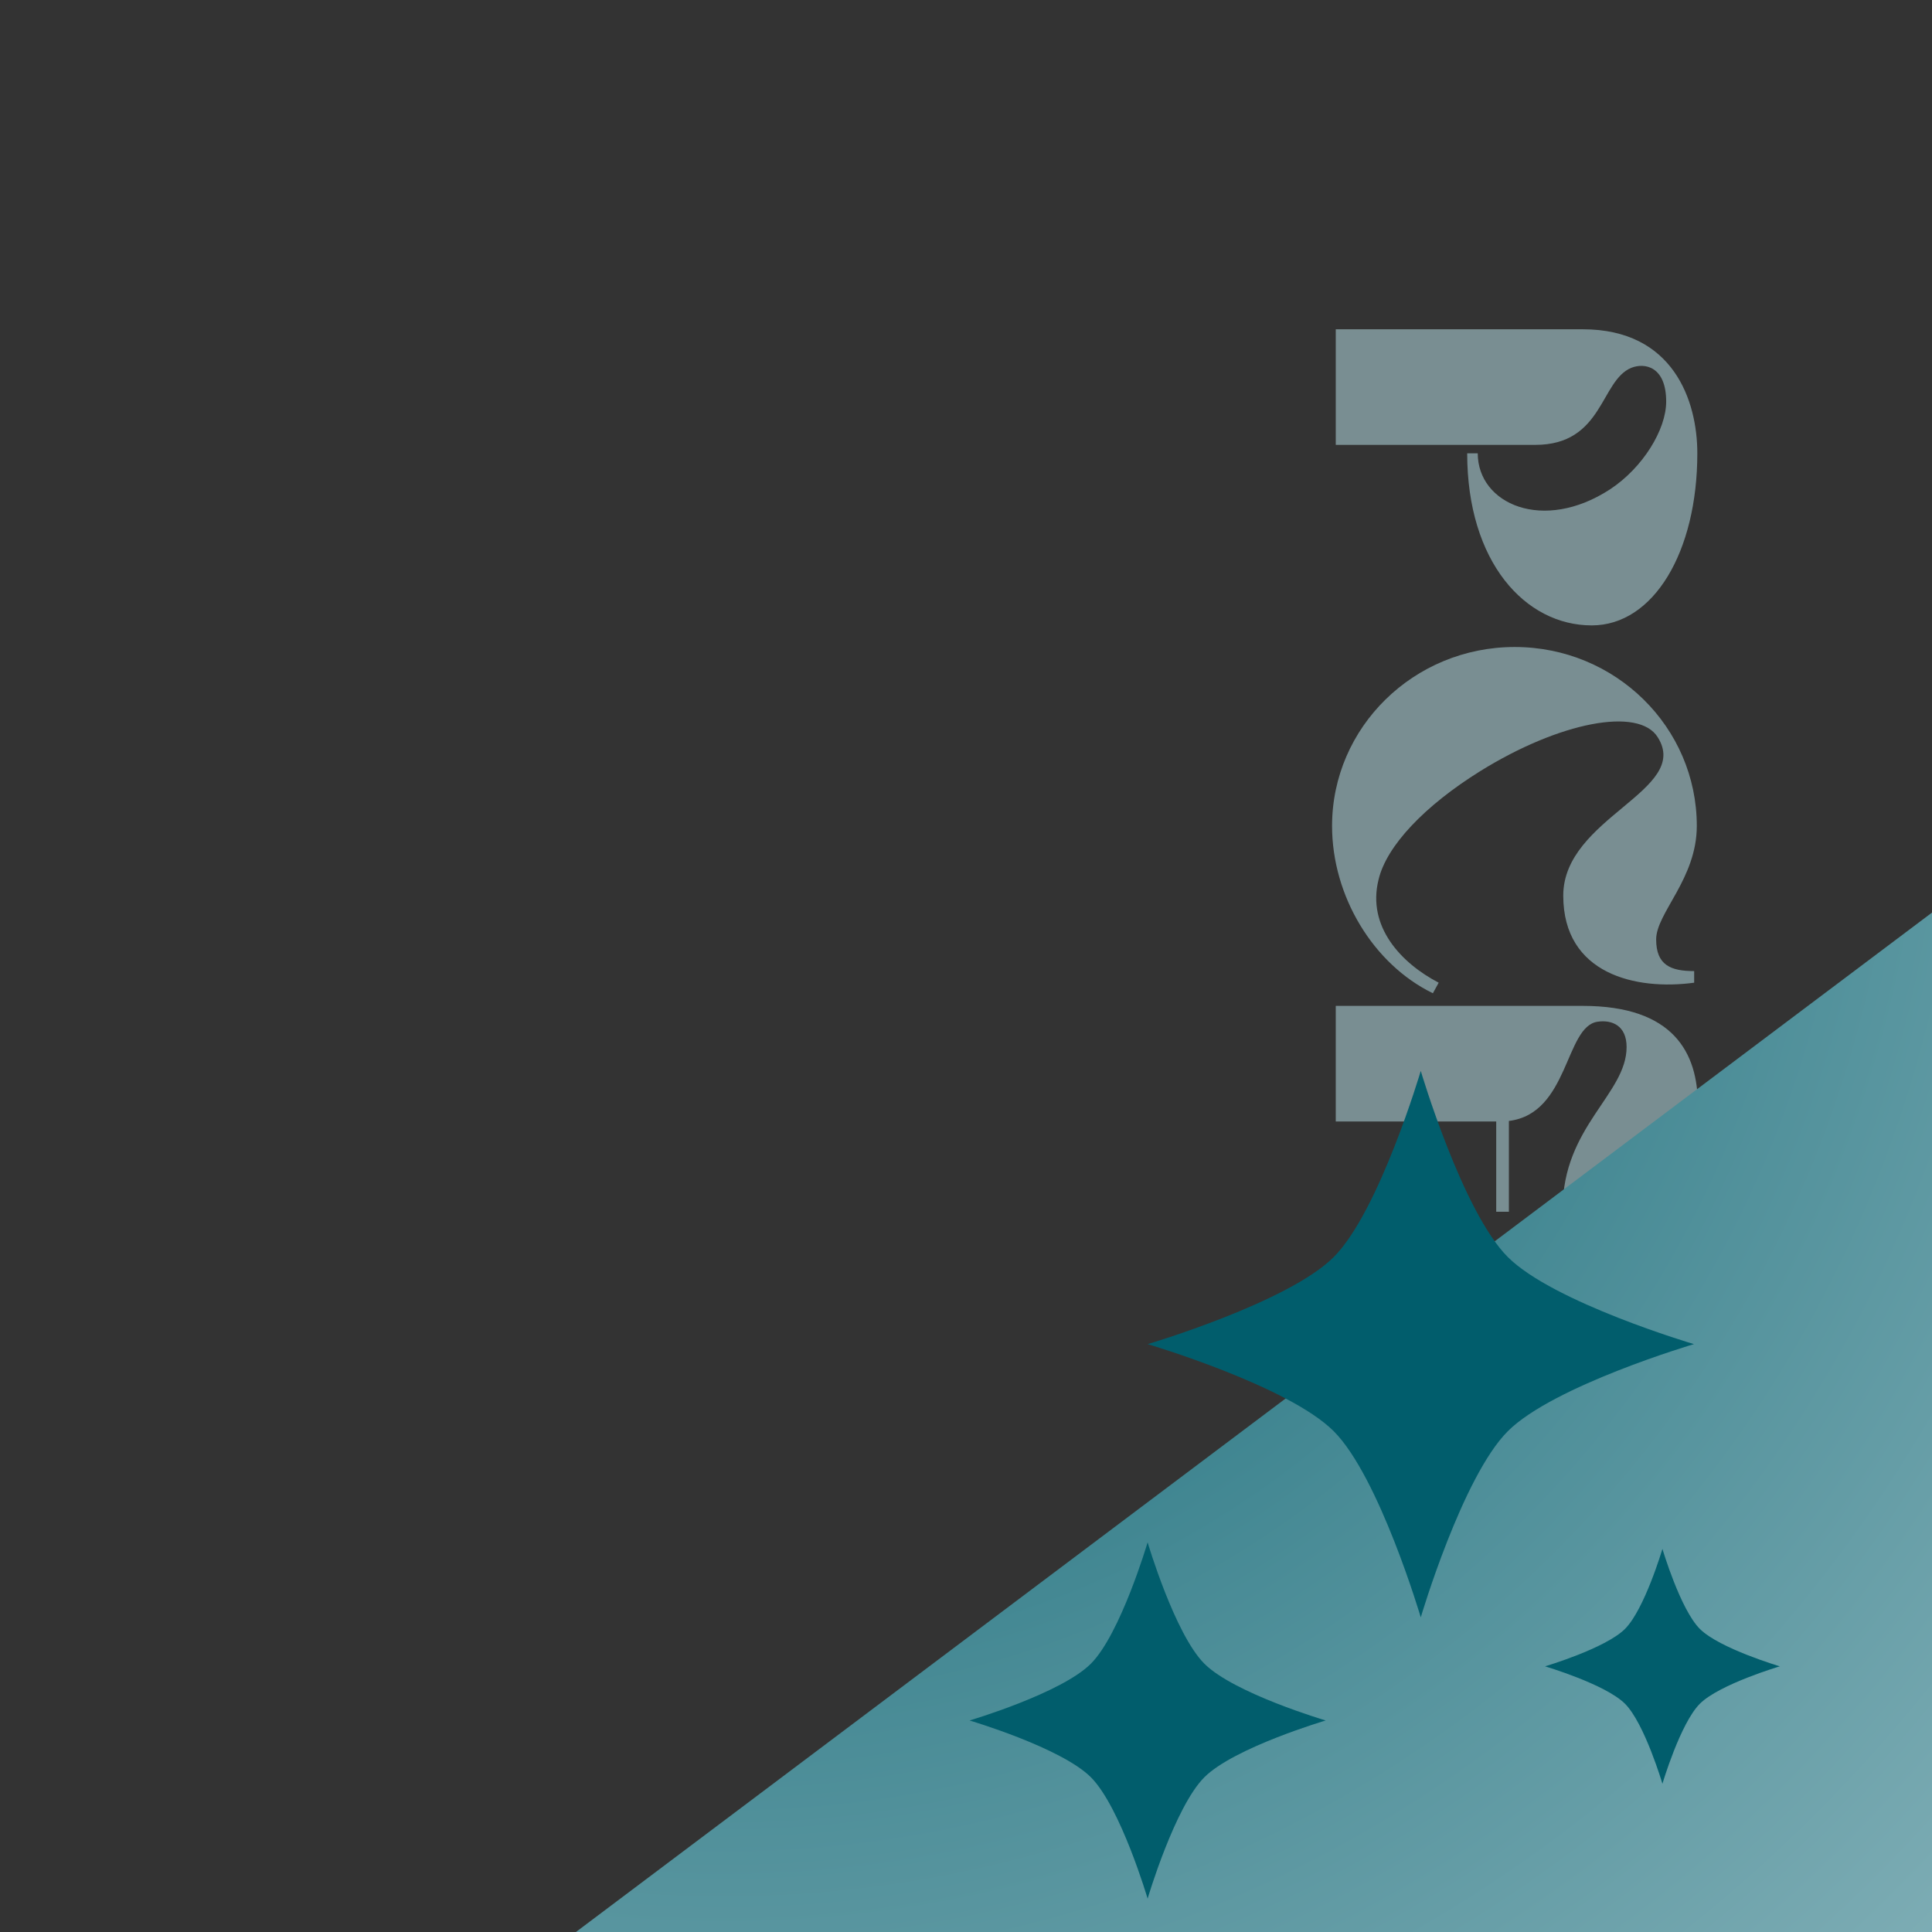 <svg xmlns="http://www.w3.org/2000/svg" xmlns:xlink="http://www.w3.org/1999/xlink" width="250" zoomAndPan="magnify" viewBox="0 0 810 810" height="250" preserveAspectRatio="xMidYMid meet" version="1.0"><rect x="0" y="0" width="810" height="810" fill="#333333" stroke="none"/><defs><g/><clipPath id="da8f4c109b"><path d="M 230 375 L 810 375 L 810 810 L 230 810 Z M 230 375 " clip-rule="nonzero"/></clipPath><clipPath id="915c248073"><path d="M 303.395 302.211 L 1335.855 448.531 L 1189.535 1480.992 L 157.074 1334.672 Z M 303.395 302.211 " clip-rule="nonzero"/></clipPath><clipPath id="cc67f916f5"><path d="M 819.625 375.371 L 1262.695 964.762 L 673.305 1407.832 L 230.234 818.441 Z M 819.625 375.371 " clip-rule="nonzero"/></clipPath><clipPath id="ff3ee60b8c"><path d="M 303.395 302.211 L 1335.855 448.531 L 1189.535 1480.992 L 157.074 1334.672 Z M 303.395 302.211 " clip-rule="nonzero"/></clipPath><radialGradient gradientTransform="matrix(0.99, 0.14, -0.14, 0.99, 303.396, 302.211)" gradientUnits="userSpaceOnUse" r="1474.708" cx="0" id="2775ae81c9" cy="0" fx="0" fy="0"><stop stop-opacity="1" stop-color="rgb(0.195%, 36.623%, 42.511%)" offset="0"/><stop stop-opacity="1" stop-color="rgb(0.586%, 36.871%, 42.737%)" offset="0.004"/><stop stop-opacity="1" stop-color="rgb(0.977%, 37.119%, 42.961%)" offset="0.008"/><stop stop-opacity="1" stop-color="rgb(1.367%, 37.367%, 43.187%)" offset="0.012"/><stop stop-opacity="1" stop-color="rgb(1.758%, 37.614%, 43.411%)" offset="0.016"/><stop stop-opacity="1" stop-color="rgb(2.148%, 37.863%, 43.637%)" offset="0.02"/><stop stop-opacity="1" stop-color="rgb(2.539%, 38.112%, 43.861%)" offset="0.023"/><stop stop-opacity="1" stop-color="rgb(2.93%, 38.359%, 44.086%)" offset="0.027"/><stop stop-opacity="1" stop-color="rgb(3.32%, 38.608%, 44.312%)" offset="0.031"/><stop stop-opacity="1" stop-color="rgb(3.711%, 38.855%, 44.536%)" offset="0.035"/><stop stop-opacity="1" stop-color="rgb(4.102%, 39.104%, 44.762%)" offset="0.039"/><stop stop-opacity="1" stop-color="rgb(4.492%, 39.351%, 44.986%)" offset="0.043"/><stop stop-opacity="1" stop-color="rgb(4.883%, 39.6%, 45.212%)" offset="0.047"/><stop stop-opacity="1" stop-color="rgb(5.273%, 39.847%, 45.436%)" offset="0.051"/><stop stop-opacity="1" stop-color="rgb(5.664%, 40.096%, 45.662%)" offset="0.055"/><stop stop-opacity="1" stop-color="rgb(6.055%, 40.344%, 45.886%)" offset="0.059"/><stop stop-opacity="1" stop-color="rgb(6.445%, 40.591%, 46.112%)" offset="0.062"/><stop stop-opacity="1" stop-color="rgb(6.836%, 40.84%, 46.336%)" offset="0.066"/><stop stop-opacity="1" stop-color="rgb(7.227%, 41.087%, 46.561%)" offset="0.07"/><stop stop-opacity="1" stop-color="rgb(7.617%, 41.336%, 46.786%)" offset="0.074"/><stop stop-opacity="1" stop-color="rgb(8.008%, 41.583%, 47.011%)" offset="0.078"/><stop stop-opacity="1" stop-color="rgb(8.398%, 41.832%, 47.237%)" offset="0.082"/><stop stop-opacity="1" stop-color="rgb(8.789%, 42.079%, 47.461%)" offset="0.086"/><stop stop-opacity="1" stop-color="rgb(9.18%, 42.328%, 47.687%)" offset="0.09"/><stop stop-opacity="1" stop-color="rgb(9.57%, 42.577%, 47.911%)" offset="0.094"/><stop stop-opacity="1" stop-color="rgb(9.961%, 42.824%, 48.137%)" offset="0.098"/><stop stop-opacity="1" stop-color="rgb(10.352%, 43.073%, 48.361%)" offset="0.102"/><stop stop-opacity="1" stop-color="rgb(10.742%, 43.32%, 48.587%)" offset="0.105"/><stop stop-opacity="1" stop-color="rgb(11.133%, 43.568%, 48.811%)" offset="0.109"/><stop stop-opacity="1" stop-color="rgb(11.523%, 43.816%, 49.036%)" offset="0.113"/><stop stop-opacity="1" stop-color="rgb(11.914%, 44.064%, 49.261%)" offset="0.117"/><stop stop-opacity="1" stop-color="rgb(12.305%, 44.313%, 49.486%)" offset="0.121"/><stop stop-opacity="1" stop-color="rgb(12.695%, 44.56%, 49.712%)" offset="0.125"/><stop stop-opacity="1" stop-color="rgb(13.086%, 44.809%, 49.936%)" offset="0.129"/><stop stop-opacity="1" stop-color="rgb(13.477%, 45.056%, 50.162%)" offset="0.133"/><stop stop-opacity="1" stop-color="rgb(13.867%, 45.305%, 50.386%)" offset="0.137"/><stop stop-opacity="1" stop-color="rgb(14.258%, 45.552%, 50.612%)" offset="0.141"/><stop stop-opacity="1" stop-color="rgb(14.648%, 45.801%, 50.836%)" offset="0.145"/><stop stop-opacity="1" stop-color="rgb(15.039%, 46.048%, 51.062%)" offset="0.148"/><stop stop-opacity="1" stop-color="rgb(15.43%, 46.297%, 51.286%)" offset="0.152"/><stop stop-opacity="1" stop-color="rgb(15.82%, 46.545%, 51.511%)" offset="0.156"/><stop stop-opacity="1" stop-color="rgb(16.211%, 46.793%, 51.736%)" offset="0.16"/><stop stop-opacity="1" stop-color="rgb(16.602%, 47.041%, 51.961%)" offset="0.164"/><stop stop-opacity="1" stop-color="rgb(16.992%, 47.289%, 52.187%)" offset="0.168"/><stop stop-opacity="1" stop-color="rgb(17.383%, 47.537%, 52.411%)" offset="0.172"/><stop stop-opacity="1" stop-color="rgb(17.773%, 47.784%, 52.637%)" offset="0.176"/><stop stop-opacity="1" stop-color="rgb(18.164%, 48.033%, 52.861%)" offset="0.18"/><stop stop-opacity="1" stop-color="rgb(18.555%, 48.28%, 53.087%)" offset="0.184"/><stop stop-opacity="1" stop-color="rgb(18.945%, 48.529%, 53.311%)" offset="0.188"/><stop stop-opacity="1" stop-color="rgb(19.336%, 48.778%, 53.537%)" offset="0.191"/><stop stop-opacity="1" stop-color="rgb(19.727%, 49.025%, 53.761%)" offset="0.195"/><stop stop-opacity="1" stop-color="rgb(20.117%, 49.274%, 53.986%)" offset="0.199"/><stop stop-opacity="1" stop-color="rgb(20.508%, 49.521%, 54.211%)" offset="0.203"/><stop stop-opacity="1" stop-color="rgb(20.898%, 49.77%, 54.436%)" offset="0.207"/><stop stop-opacity="1" stop-color="rgb(21.289%, 50.017%, 54.662%)" offset="0.211"/><stop stop-opacity="1" stop-color="rgb(21.68%, 50.266%, 54.886%)" offset="0.215"/><stop stop-opacity="1" stop-color="rgb(22.07%, 50.514%, 55.112%)" offset="0.219"/><stop stop-opacity="1" stop-color="rgb(22.461%, 50.761%, 55.336%)" offset="0.223"/><stop stop-opacity="1" stop-color="rgb(22.852%, 51.01%, 55.562%)" offset="0.227"/><stop stop-opacity="1" stop-color="rgb(23.242%, 51.257%, 55.786%)" offset="0.23"/><stop stop-opacity="1" stop-color="rgb(23.633%, 51.506%, 56.012%)" offset="0.234"/><stop stop-opacity="1" stop-color="rgb(24.023%, 51.753%, 56.236%)" offset="0.238"/><stop stop-opacity="1" stop-color="rgb(24.414%, 52.002%, 56.461%)" offset="0.242"/><stop stop-opacity="1" stop-color="rgb(24.805%, 52.249%, 56.686%)" offset="0.246"/><stop stop-opacity="1" stop-color="rgb(25.195%, 52.498%, 56.911%)" offset="0.25"/><stop stop-opacity="1" stop-color="rgb(25.586%, 52.747%, 57.137%)" offset="0.254"/><stop stop-opacity="1" stop-color="rgb(25.977%, 52.994%, 57.361%)" offset="0.258"/><stop stop-opacity="1" stop-color="rgb(26.367%, 53.242%, 57.587%)" offset="0.262"/><stop stop-opacity="1" stop-color="rgb(26.758%, 53.49%, 57.811%)" offset="0.266"/><stop stop-opacity="1" stop-color="rgb(27.148%, 53.738%, 58.037%)" offset="0.27"/><stop stop-opacity="1" stop-color="rgb(27.539%, 53.986%, 58.261%)" offset="0.273"/><stop stop-opacity="1" stop-color="rgb(27.93%, 54.234%, 58.487%)" offset="0.277"/><stop stop-opacity="1" stop-color="rgb(28.32%, 54.482%, 58.711%)" offset="0.281"/><stop stop-opacity="1" stop-color="rgb(28.711%, 54.73%, 58.937%)" offset="0.285"/><stop stop-opacity="1" stop-color="rgb(29.102%, 54.979%, 59.161%)" offset="0.289"/><stop stop-opacity="1" stop-color="rgb(29.492%, 55.226%, 59.386%)" offset="0.293"/><stop stop-opacity="1" stop-color="rgb(29.883%, 55.475%, 59.612%)" offset="0.297"/><stop stop-opacity="1" stop-color="rgb(30.273%, 55.722%, 59.836%)" offset="0.301"/><stop stop-opacity="1" stop-color="rgb(30.664%, 55.971%, 60.062%)" offset="0.305"/><stop stop-opacity="1" stop-color="rgb(31.055%, 56.218%, 60.286%)" offset="0.309"/><stop stop-opacity="1" stop-color="rgb(31.445%, 56.467%, 60.512%)" offset="0.312"/><stop stop-opacity="1" stop-color="rgb(31.836%, 56.715%, 60.736%)" offset="0.316"/><stop stop-opacity="1" stop-color="rgb(32.227%, 56.963%, 60.962%)" offset="0.32"/><stop stop-opacity="1" stop-color="rgb(32.617%, 57.211%, 61.186%)" offset="0.324"/><stop stop-opacity="1" stop-color="rgb(33.008%, 57.458%, 61.412%)" offset="0.328"/><stop stop-opacity="1" stop-color="rgb(33.398%, 57.707%, 61.636%)" offset="0.332"/><stop stop-opacity="1" stop-color="rgb(33.789%, 57.954%, 61.861%)" offset="0.336"/><stop stop-opacity="1" stop-color="rgb(34.18%, 58.203%, 62.086%)" offset="0.34"/><stop stop-opacity="1" stop-color="rgb(34.57%, 58.45%, 62.311%)" offset="0.344"/><stop stop-opacity="1" stop-color="rgb(34.961%, 58.699%, 62.537%)" offset="0.348"/><stop stop-opacity="1" stop-color="rgb(35.352%, 58.948%, 62.761%)" offset="0.352"/><stop stop-opacity="1" stop-color="rgb(35.742%, 59.195%, 62.987%)" offset="0.355"/><stop stop-opacity="1" stop-color="rgb(36.133%, 59.444%, 63.211%)" offset="0.359"/><stop stop-opacity="1" stop-color="rgb(36.523%, 59.691%, 63.437%)" offset="0.363"/><stop stop-opacity="1" stop-color="rgb(36.914%, 59.94%, 63.661%)" offset="0.367"/><stop stop-opacity="1" stop-color="rgb(37.305%, 60.187%, 63.887%)" offset="0.371"/><stop stop-opacity="1" stop-color="rgb(37.695%, 60.435%, 64.111%)" offset="0.375"/><stop stop-opacity="1" stop-color="rgb(38.086%, 60.683%, 64.336%)" offset="0.379"/><stop stop-opacity="1" stop-color="rgb(38.477%, 60.931%, 64.561%)" offset="0.383"/><stop stop-opacity="1" stop-color="rgb(38.867%, 61.18%, 64.786%)" offset="0.387"/><stop stop-opacity="1" stop-color="rgb(39.258%, 61.427%, 65.012%)" offset="0.391"/><stop stop-opacity="1" stop-color="rgb(39.648%, 61.676%, 65.236%)" offset="0.395"/><stop stop-opacity="1" stop-color="rgb(40.039%, 61.923%, 65.462%)" offset="0.398"/><stop stop-opacity="1" stop-color="rgb(40.43%, 62.172%, 65.686%)" offset="0.402"/><stop stop-opacity="1" stop-color="rgb(40.82%, 62.419%, 65.912%)" offset="0.406"/><stop stop-opacity="1" stop-color="rgb(41.211%, 62.668%, 66.136%)" offset="0.41"/><stop stop-opacity="1" stop-color="rgb(41.602%, 62.917%, 66.362%)" offset="0.414"/><stop stop-opacity="1" stop-color="rgb(41.992%, 63.164%, 66.586%)" offset="0.418"/><stop stop-opacity="1" stop-color="rgb(42.383%, 63.412%, 66.811%)" offset="0.422"/><stop stop-opacity="1" stop-color="rgb(42.773%, 63.66%, 67.036%)" offset="0.426"/><stop stop-opacity="1" stop-color="rgb(43.164%, 63.908%, 67.261%)" offset="0.43"/><stop stop-opacity="1" stop-color="rgb(43.555%, 64.156%, 67.487%)" offset="0.434"/><stop stop-opacity="1" stop-color="rgb(43.945%, 64.404%, 67.711%)" offset="0.438"/><stop stop-opacity="1" stop-color="rgb(44.336%, 64.651%, 67.937%)" offset="0.441"/><stop stop-opacity="1" stop-color="rgb(44.727%, 64.9%, 68.161%)" offset="0.445"/><stop stop-opacity="1" stop-color="rgb(45.117%, 65.149%, 68.387%)" offset="0.449"/><stop stop-opacity="1" stop-color="rgb(45.508%, 65.396%, 68.611%)" offset="0.453"/><stop stop-opacity="1" stop-color="rgb(45.898%, 65.645%, 68.837%)" offset="0.457"/><stop stop-opacity="1" stop-color="rgb(46.289%, 65.892%, 69.061%)" offset="0.461"/><stop stop-opacity="1" stop-color="rgb(46.68%, 66.141%, 69.286%)" offset="0.465"/><stop stop-opacity="1" stop-color="rgb(47.07%, 66.388%, 69.511%)" offset="0.469"/><stop stop-opacity="1" stop-color="rgb(47.461%, 66.637%, 69.736%)" offset="0.473"/><stop stop-opacity="1" stop-color="rgb(47.852%, 66.884%, 69.962%)" offset="0.477"/><stop stop-opacity="1" stop-color="rgb(48.242%, 67.133%, 70.186%)" offset="0.48"/><stop stop-opacity="1" stop-color="rgb(48.633%, 67.381%, 70.412%)" offset="0.484"/><stop stop-opacity="1" stop-color="rgb(49.023%, 67.628%, 70.636%)" offset="0.488"/><stop stop-opacity="1" stop-color="rgb(49.414%, 67.877%, 70.862%)" offset="0.492"/><stop stop-opacity="1" stop-color="rgb(49.805%, 68.124%, 71.086%)" offset="0.496"/><stop stop-opacity="1" stop-color="rgb(50.195%, 68.373%, 71.312%)" offset="0.5"/><stop stop-opacity="1" stop-color="rgb(50.586%, 68.62%, 71.536%)" offset="0.504"/><stop stop-opacity="1" stop-color="rgb(50.977%, 68.869%, 71.762%)" offset="0.508"/><stop stop-opacity="1" stop-color="rgb(51.367%, 69.118%, 71.986%)" offset="0.512"/><stop stop-opacity="1" stop-color="rgb(51.758%, 69.365%, 72.211%)" offset="0.516"/><stop stop-opacity="1" stop-color="rgb(52.148%, 69.614%, 72.437%)" offset="0.52"/><stop stop-opacity="1" stop-color="rgb(52.539%, 69.861%, 72.661%)" offset="0.523"/><stop stop-opacity="1" stop-color="rgb(52.93%, 70.11%, 72.887%)" offset="0.527"/><stop stop-opacity="1" stop-color="rgb(53.32%, 70.357%, 73.111%)" offset="0.531"/><stop stop-opacity="1" stop-color="rgb(53.711%, 70.605%, 73.337%)" offset="0.535"/><stop stop-opacity="1" stop-color="rgb(54.102%, 70.853%, 73.561%)" offset="0.539"/><stop stop-opacity="1" stop-color="rgb(54.492%, 71.101%, 73.787%)" offset="0.543"/><stop stop-opacity="1" stop-color="rgb(54.883%, 71.35%, 74.011%)" offset="0.547"/><stop stop-opacity="1" stop-color="rgb(55.273%, 71.597%, 74.237%)" offset="0.551"/><stop stop-opacity="1" stop-color="rgb(55.664%, 71.846%, 74.461%)" offset="0.555"/><stop stop-opacity="1" stop-color="rgb(56.055%, 72.093%, 74.686%)" offset="0.559"/><stop stop-opacity="1" stop-color="rgb(56.445%, 72.342%, 74.911%)" offset="0.562"/><stop stop-opacity="1" stop-color="rgb(56.836%, 72.589%, 75.136%)" offset="0.566"/><stop stop-opacity="1" stop-color="rgb(57.227%, 72.838%, 75.362%)" offset="0.57"/><stop stop-opacity="1" stop-color="rgb(57.617%, 73.085%, 75.586%)" offset="0.574"/><stop stop-opacity="1" stop-color="rgb(58.008%, 73.334%, 75.812%)" offset="0.578"/><stop stop-opacity="1" stop-color="rgb(58.398%, 73.582%, 76.036%)" offset="0.582"/><stop stop-opacity="1" stop-color="rgb(58.789%, 73.83%, 76.262%)" offset="0.586"/><stop stop-opacity="1" stop-color="rgb(59.18%, 74.078%, 76.486%)" offset="0.59"/><stop stop-opacity="1" stop-color="rgb(59.57%, 74.326%, 76.712%)" offset="0.594"/><stop stop-opacity="1" stop-color="rgb(59.961%, 74.574%, 76.936%)" offset="0.598"/><stop stop-opacity="1" stop-color="rgb(60.352%, 74.821%, 77.161%)" offset="0.602"/><stop stop-opacity="1" stop-color="rgb(60.742%, 75.07%, 77.386%)" offset="0.605"/><stop stop-opacity="1" stop-color="rgb(61.133%, 75.319%, 77.611%)" offset="0.609"/><stop stop-opacity="1" stop-color="rgb(61.523%, 75.566%, 77.837%)" offset="0.613"/><stop stop-opacity="1" stop-color="rgb(61.914%, 75.815%, 78.061%)" offset="0.617"/><stop stop-opacity="1" stop-color="rgb(62.305%, 76.062%, 78.287%)" offset="0.621"/><stop stop-opacity="1" stop-color="rgb(62.695%, 76.311%, 78.511%)" offset="0.625"/><stop stop-opacity="1" stop-color="rgb(63.086%, 76.558%, 78.737%)" offset="0.629"/><stop stop-opacity="1" stop-color="rgb(63.477%, 76.807%, 78.961%)" offset="0.633"/><stop stop-opacity="1" stop-color="rgb(63.867%, 77.054%, 79.187%)" offset="0.637"/><stop stop-opacity="1" stop-color="rgb(64.258%, 77.303%, 79.411%)" offset="0.641"/><stop stop-opacity="1" stop-color="rgb(64.648%, 77.551%, 79.636%)" offset="0.645"/><stop stop-opacity="1" stop-color="rgb(65.039%, 77.798%, 79.861%)" offset="0.648"/><stop stop-opacity="1" stop-color="rgb(65.43%, 78.047%, 80.086%)" offset="0.652"/><stop stop-opacity="1" stop-color="rgb(65.82%, 78.294%, 80.312%)" offset="0.656"/><stop stop-opacity="1" stop-color="rgb(66.211%, 78.543%, 80.536%)" offset="0.66"/><stop stop-opacity="1" stop-color="rgb(66.602%, 78.79%, 80.762%)" offset="0.664"/><stop stop-opacity="1" stop-color="rgb(66.992%, 79.039%, 80.986%)" offset="0.668"/><stop stop-opacity="1" stop-color="rgb(67.383%, 79.286%, 81.212%)" offset="0.672"/><stop stop-opacity="1" stop-color="rgb(67.773%, 79.535%, 81.436%)" offset="0.676"/><stop stop-opacity="1" stop-color="rgb(68.164%, 79.784%, 81.662%)" offset="0.68"/><stop stop-opacity="1" stop-color="rgb(68.555%, 80.031%, 81.886%)" offset="0.684"/><stop stop-opacity="1" stop-color="rgb(68.945%, 80.28%, 82.111%)" offset="0.688"/><stop stop-opacity="1" stop-color="rgb(69.336%, 80.527%, 82.336%)" offset="0.691"/><stop stop-opacity="1" stop-color="rgb(69.727%, 80.775%, 82.561%)" offset="0.695"/><stop stop-opacity="1" stop-color="rgb(70.117%, 81.023%, 82.787%)" offset="0.699"/><stop stop-opacity="1" stop-color="rgb(70.508%, 81.271%, 83.011%)" offset="0.703"/><stop stop-opacity="1" stop-color="rgb(70.898%, 81.52%, 83.237%)" offset="0.707"/><stop stop-opacity="1" stop-color="rgb(71.289%, 81.767%, 83.461%)" offset="0.711"/><stop stop-opacity="1" stop-color="rgb(71.68%, 82.016%, 83.687%)" offset="0.715"/><stop stop-opacity="1" stop-color="rgb(72.07%, 82.263%, 83.911%)" offset="0.719"/><stop stop-opacity="1" stop-color="rgb(72.461%, 82.512%, 84.137%)" offset="0.723"/><stop stop-opacity="1" stop-color="rgb(72.852%, 82.759%, 84.361%)" offset="0.727"/><stop stop-opacity="1" stop-color="rgb(73.242%, 83.008%, 84.586%)" offset="0.73"/><stop stop-opacity="1" stop-color="rgb(73.633%, 83.255%, 84.811%)" offset="0.734"/><stop stop-opacity="1" stop-color="rgb(74.023%, 83.504%, 85.036%)" offset="0.738"/><stop stop-opacity="1" stop-color="rgb(74.414%, 83.752%, 85.262%)" offset="0.742"/><stop stop-opacity="1" stop-color="rgb(74.805%, 84%, 85.486%)" offset="0.746"/><stop stop-opacity="1" stop-color="rgb(75.195%, 84.248%, 85.712%)" offset="0.75"/><stop stop-opacity="1" stop-color="rgb(75.586%, 84.496%, 85.936%)" offset="0.754"/><stop stop-opacity="1" stop-color="rgb(75.977%, 84.744%, 86.162%)" offset="0.758"/><stop stop-opacity="1" stop-color="rgb(76.367%, 84.991%, 86.386%)" offset="0.762"/><stop stop-opacity="1" stop-color="rgb(76.758%, 85.24%, 86.612%)" offset="0.766"/><stop stop-opacity="1" stop-color="rgb(77.148%, 85.487%, 86.836%)" offset="0.77"/><stop stop-opacity="1" stop-color="rgb(77.539%, 85.736%, 87.062%)" offset="0.773"/><stop stop-opacity="1" stop-color="rgb(77.93%, 85.985%, 87.286%)" offset="0.777"/><stop stop-opacity="1" stop-color="rgb(78.32%, 86.232%, 87.511%)" offset="0.781"/><stop stop-opacity="1" stop-color="rgb(78.711%, 86.481%, 87.737%)" offset="0.785"/><stop stop-opacity="1" stop-color="rgb(79.102%, 86.728%, 87.961%)" offset="0.789"/><stop stop-opacity="1" stop-color="rgb(79.492%, 86.977%, 88.187%)" offset="0.793"/><stop stop-opacity="1" stop-color="rgb(79.883%, 87.224%, 88.411%)" offset="0.797"/><stop stop-opacity="1" stop-color="rgb(80.273%, 87.473%, 88.637%)" offset="0.801"/><stop stop-opacity="1" stop-color="rgb(80.664%, 87.721%, 88.861%)" offset="0.805"/><stop stop-opacity="1" stop-color="rgb(81.055%, 87.968%, 89.087%)" offset="0.809"/><stop stop-opacity="1" stop-color="rgb(81.445%, 88.217%, 89.311%)" offset="0.812"/><stop stop-opacity="1" stop-color="rgb(81.836%, 88.464%, 89.537%)" offset="0.816"/><stop stop-opacity="1" stop-color="rgb(82.227%, 88.713%, 89.761%)" offset="0.82"/><stop stop-opacity="1" stop-color="rgb(82.617%, 88.96%, 89.986%)" offset="0.824"/><stop stop-opacity="1" stop-color="rgb(83.008%, 89.209%, 90.211%)" offset="0.828"/><stop stop-opacity="1" stop-color="rgb(83.398%, 89.456%, 90.436%)" offset="0.832"/><stop stop-opacity="1" stop-color="rgb(83.789%, 89.705%, 90.662%)" offset="0.836"/><stop stop-opacity="1" stop-color="rgb(84.18%, 89.954%, 90.886%)" offset="0.84"/><stop stop-opacity="1" stop-color="rgb(84.57%, 90.201%, 91.112%)" offset="0.844"/><stop stop-opacity="1" stop-color="rgb(84.961%, 90.45%, 91.336%)" offset="0.848"/><stop stop-opacity="1" stop-color="rgb(85.352%, 90.697%, 91.562%)" offset="0.852"/><stop stop-opacity="1" stop-color="rgb(85.742%, 90.945%, 91.786%)" offset="0.855"/><stop stop-opacity="1" stop-color="rgb(86.133%, 91.193%, 92.012%)" offset="0.859"/><stop stop-opacity="1" stop-color="rgb(86.523%, 91.441%, 92.236%)" offset="0.863"/><stop stop-opacity="1" stop-color="rgb(86.914%, 91.689%, 92.461%)" offset="0.867"/><stop stop-opacity="1" stop-color="rgb(87.305%, 91.937%, 92.686%)" offset="0.871"/><stop stop-opacity="1" stop-color="rgb(87.695%, 92.186%, 92.911%)" offset="0.875"/><stop stop-opacity="1" stop-color="rgb(88.086%, 92.433%, 93.137%)" offset="0.879"/><stop stop-opacity="1" stop-color="rgb(88.477%, 92.682%, 93.361%)" offset="0.883"/><stop stop-opacity="1" stop-color="rgb(88.867%, 92.929%, 93.587%)" offset="0.887"/><stop stop-opacity="1" stop-color="rgb(89.258%, 93.178%, 93.811%)" offset="0.891"/><stop stop-opacity="1" stop-color="rgb(89.648%, 93.425%, 94.037%)" offset="0.895"/><stop stop-opacity="1" stop-color="rgb(90.039%, 93.674%, 94.261%)" offset="0.898"/><stop stop-opacity="1" stop-color="rgb(90.43%, 93.922%, 94.487%)" offset="0.902"/><stop stop-opacity="1" stop-color="rgb(90.82%, 94.17%, 94.711%)" offset="0.906"/><stop stop-opacity="1" stop-color="rgb(91.211%, 94.418%, 94.936%)" offset="0.91"/><stop stop-opacity="1" stop-color="rgb(91.602%, 94.666%, 95.161%)" offset="0.914"/><stop stop-opacity="1" stop-color="rgb(91.992%, 94.914%, 95.386%)" offset="0.918"/><stop stop-opacity="1" stop-color="rgb(92.383%, 95.161%, 95.612%)" offset="0.922"/><stop stop-opacity="1" stop-color="rgb(92.773%, 95.41%, 95.836%)" offset="0.926"/><stop stop-opacity="1" stop-color="rgb(93.164%, 95.657%, 96.062%)" offset="0.93"/><stop stop-opacity="1" stop-color="rgb(93.555%, 95.906%, 96.286%)" offset="0.934"/><stop stop-opacity="1" stop-color="rgb(93.945%, 96.155%, 96.512%)" offset="0.938"/><stop stop-opacity="1" stop-color="rgb(94.336%, 96.402%, 96.736%)" offset="0.941"/><stop stop-opacity="1" stop-color="rgb(94.727%, 96.651%, 96.962%)" offset="0.945"/><stop stop-opacity="1" stop-color="rgb(95.117%, 96.898%, 97.186%)" offset="0.949"/><stop stop-opacity="1" stop-color="rgb(95.508%, 97.147%, 97.411%)" offset="0.953"/><stop stop-opacity="1" stop-color="rgb(95.898%, 97.394%, 97.636%)" offset="0.957"/><stop stop-opacity="1" stop-color="rgb(96.289%, 97.643%, 97.861%)" offset="0.961"/><stop stop-opacity="1" stop-color="rgb(96.68%, 97.89%, 98.087%)" offset="0.965"/><stop stop-opacity="1" stop-color="rgb(97.07%, 98.138%, 98.311%)" offset="0.969"/><stop stop-opacity="1" stop-color="rgb(97.461%, 98.387%, 98.537%)" offset="0.973"/><stop stop-opacity="1" stop-color="rgb(97.852%, 98.634%, 98.761%)" offset="0.977"/><stop stop-opacity="1" stop-color="rgb(98.242%, 98.883%, 98.987%)" offset="0.98"/><stop stop-opacity="1" stop-color="rgb(98.633%, 99.13%, 99.211%)" offset="0.984"/><stop stop-opacity="1" stop-color="rgb(99.023%, 99.379%, 99.437%)" offset="0.988"/><stop stop-opacity="1" stop-color="rgb(99.414%, 99.626%, 99.661%)" offset="0.992"/><stop stop-opacity="1" stop-color="rgb(99.805%, 99.875%, 99.887%)" offset="0.996"/><stop stop-opacity="1" stop-color="rgb(100%, 100%, 100%)" offset="1"/></radialGradient><clipPath id="7cfd7b84b2"><path d="M 406.484 448.848 L 746.234 448.848 L 746.234 796.098 L 406.484 796.098 Z M 406.484 448.848 " clip-rule="nonzero"/></clipPath></defs><g fill="#798e92" fill-opacity="1"><g transform="translate(560.024, 132.961)"><g><path d="M 55.102 57.094 C 55.102 102.68 79.445 129.238 107.328 129.238 C 133.219 129.238 151.586 98.477 151.586 57.094 C 151.586 35.188 141.629 5.09 103.566 5.09 L 0 5.09 L 0 53.555 L 83.648 53.555 C 112.195 53.555 110.871 26.555 123.926 21.246 C 129.457 19.031 138.531 20.582 138.531 35.406 C 138.531 47.137 128.793 63.07 115.074 72.141 C 86.969 90.512 59.527 78.34 59.527 57.094 Z M 55.102 57.094 "/></g></g></g><g fill="#798e92" fill-opacity="1"><g transform="translate(560.024, 267.273)"><g><path d="M 95.379 108.215 C 95.379 141.188 125.918 148.047 150.262 144.727 L 150.262 139.859 C 140.523 139.859 134.328 137.426 134.328 126.582 C 134.328 115.516 151.367 101.133 151.367 79.004 C 151.367 37.621 117.285 3.984 75.02 3.984 C 32.75 3.984 -1.551 37.621 -1.551 79.004 C -1.551 108.434 15.711 136.98 40.719 149.152 L 43.152 144.727 C 27.441 136.539 13.055 121.27 17.926 101.574 C 21.246 87.41 37.176 70.594 60.637 55.988 C 93.828 35.406 127.023 28.988 134.992 41.824 C 149.152 64.176 95.379 75.461 95.379 108.215 Z M 95.379 108.215 "/></g></g></g><g fill="#798e92" fill-opacity="1"><g transform="translate(560.024, 416.632)"><g><path d="M 72.586 91.395 L 72.586 53.332 C 97.812 50.234 96.043 13.719 109.762 11.73 C 115.738 10.844 121.934 13.277 121.934 22.352 C 121.934 42.047 95.156 55.766 95.156 90.066 C 95.156 118.836 125.695 129.016 150.039 125.695 L 150.039 120.828 C 140.301 120.828 134.105 116.621 134.105 106.887 C 134.105 86.305 151.809 74.578 151.809 46.695 C 151.809 24.785 141.629 5.09 103.566 5.09 L 0 5.09 L 0 53.555 L 67.273 53.555 L 67.273 91.395 Z M 72.586 91.395 "/></g></g></g><g fill="#798e92" fill-opacity="1"><g transform="translate(560.024, 546.961)"><g><path d="M 72.363 56.652 C 72.363 97.812 33.859 59.086 10.621 82.32 C -12.613 105.559 4.203 137.867 23.68 152.695 L 27.219 149.152 C 20.137 142.293 17.48 134.77 25.227 127.023 C 32.973 119.277 51.121 121.711 66.609 106.223 C 71.699 100.91 74.797 95.82 76.348 90.512 C 81.656 113.969 93.387 129.238 111.754 129.238 C 137.645 129.238 151.586 98.699 151.586 57.316 C 151.586 35.406 141.629 5.09 103.566 5.09 L 0 5.09 L 0 53.555 L 83.648 53.555 C 112.195 53.555 110.871 26.777 123.926 21.465 C 129.457 19.254 138.531 20.801 138.531 35.629 C 138.531 47.137 132.336 61.961 119.5 72.141 C 94.051 92.723 77.453 79.668 77.453 56.652 Z M 72.363 56.652 "/></g></g></g><g fill="#798e92" fill-opacity="1"><g transform="translate(560.024, 680.166)"><g><path d="M 80.773 95.82 L 80.773 67.051 C 80.773 17.703 123.039 9.957 132.113 25.008 C 145.836 47.578 95.379 51.785 95.379 84.535 C 95.379 117.508 125.918 124.367 150.262 121.051 L 150.262 116.18 C 140.523 116.18 134.328 113.746 134.328 102.902 C 134.328 91.836 151.367 76.57 151.367 54.66 C 151.367 -7.746 89.625 1.105 77.012 49.129 C 72.363 23.016 61.078 3.984 39.613 3.984 C 15.492 3.984 -1.551 29.211 -1.551 70.816 C -1.551 100.691 8.41 116.844 23.234 130.121 L 25.891 127.688 C 5.531 108.434 -2.434 72.363 32.09 54.883 C 58.422 41.383 75.02 48.684 75.02 71.699 L 75.02 92.059 Z M 80.773 95.82 "/></g></g></g><g fill="#798e92" fill-opacity="1"><g transform="translate(560.024, 806.07)"><g><path d="M 106 3.984 C 76.789 3.984 65.945 26.113 57.094 56.43 C 46.031 93.828 28.324 114.852 19.031 104.453 C 2.656 85.863 54.66 74.355 54.66 41.383 C 54.66 8.629 24.121 1.77 -0.223 5.09 L -0.223 9.957 C 9.516 9.957 15.711 12.172 15.711 23.234 C 15.711 34.301 -1.551 48.684 -1.551 70.594 C -1.551 99.141 20.359 120.828 45.145 120.828 C 75.906 120.828 89.184 82.102 94.492 63.512 C 104.895 26.113 121.934 8.852 130.785 19.473 C 146.941 38.949 95.379 46.473 95.379 79.445 C 95.379 112.418 125.918 119.059 150.262 115.961 L 150.262 110.871 C 140.523 110.871 134.328 108.656 134.328 97.59 C 134.328 86.746 151.367 75.242 151.367 53.332 C 151.367 25.227 130.344 3.984 106 3.984 Z M 106 3.984 "/></g></g></g><g clip-path="url(#da8f4c109b)"><g clip-path="url(#915c248073)"><g clip-path="url(#cc67f916f5)"><g clip-path="url(#ff3ee60b8c)"><path fill="url(#2775ae81c9)" d="M 241.652 294.824 L 169.852 801.441 L 798.586 890.547 L 870.383 383.93 Z M 241.652 294.824 " fill-rule="nonzero"/></g></g></g></g><g clip-path="url(#7cfd7b84b2)"><path fill="#015d6c" d="M 696.98 649.371 C 696.98 649.371 689.492 674.715 681.293 682.922 C 673.086 691.129 647.754 698.617 647.754 698.617 C 647.754 698.617 673.086 706.105 681.293 714.309 C 689.492 722.52 696.98 747.859 696.98 747.859 C 696.98 747.859 704.465 722.52 712.664 714.309 C 720.875 706.105 746.207 698.617 746.207 698.617 C 746.207 698.617 720.875 691.129 712.664 682.922 C 704.465 674.715 696.98 649.371 696.98 649.371 Z M 481.145 646.629 C 481.145 646.629 469.793 685.066 457.352 697.512 C 444.91 709.961 406.484 721.316 406.484 721.316 C 406.484 721.316 444.91 732.672 457.352 745.117 C 469.793 757.566 481.145 796.004 481.145 796.004 C 481.145 796.004 492.496 757.566 504.938 745.117 C 517.383 732.672 555.805 721.316 555.805 721.316 C 555.805 721.316 517.383 709.961 504.938 697.512 C 492.496 685.066 481.145 646.629 481.145 646.629 Z M 595.664 448.969 C 595.664 448.969 578.254 507.93 559.168 527.023 C 540.082 546.117 481.145 563.531 481.145 563.531 C 481.145 563.531 540.082 580.945 559.168 600.039 C 578.254 619.133 595.664 678.09 595.664 678.09 C 595.664 678.09 613.074 619.133 632.16 600.039 C 651.25 580.945 710.184 563.531 710.184 563.531 C 710.184 563.531 651.25 546.117 632.16 527.023 C 613.074 507.93 595.664 448.969 595.664 448.969 " fill-opacity="1" fill-rule="evenodd"/></g></svg>